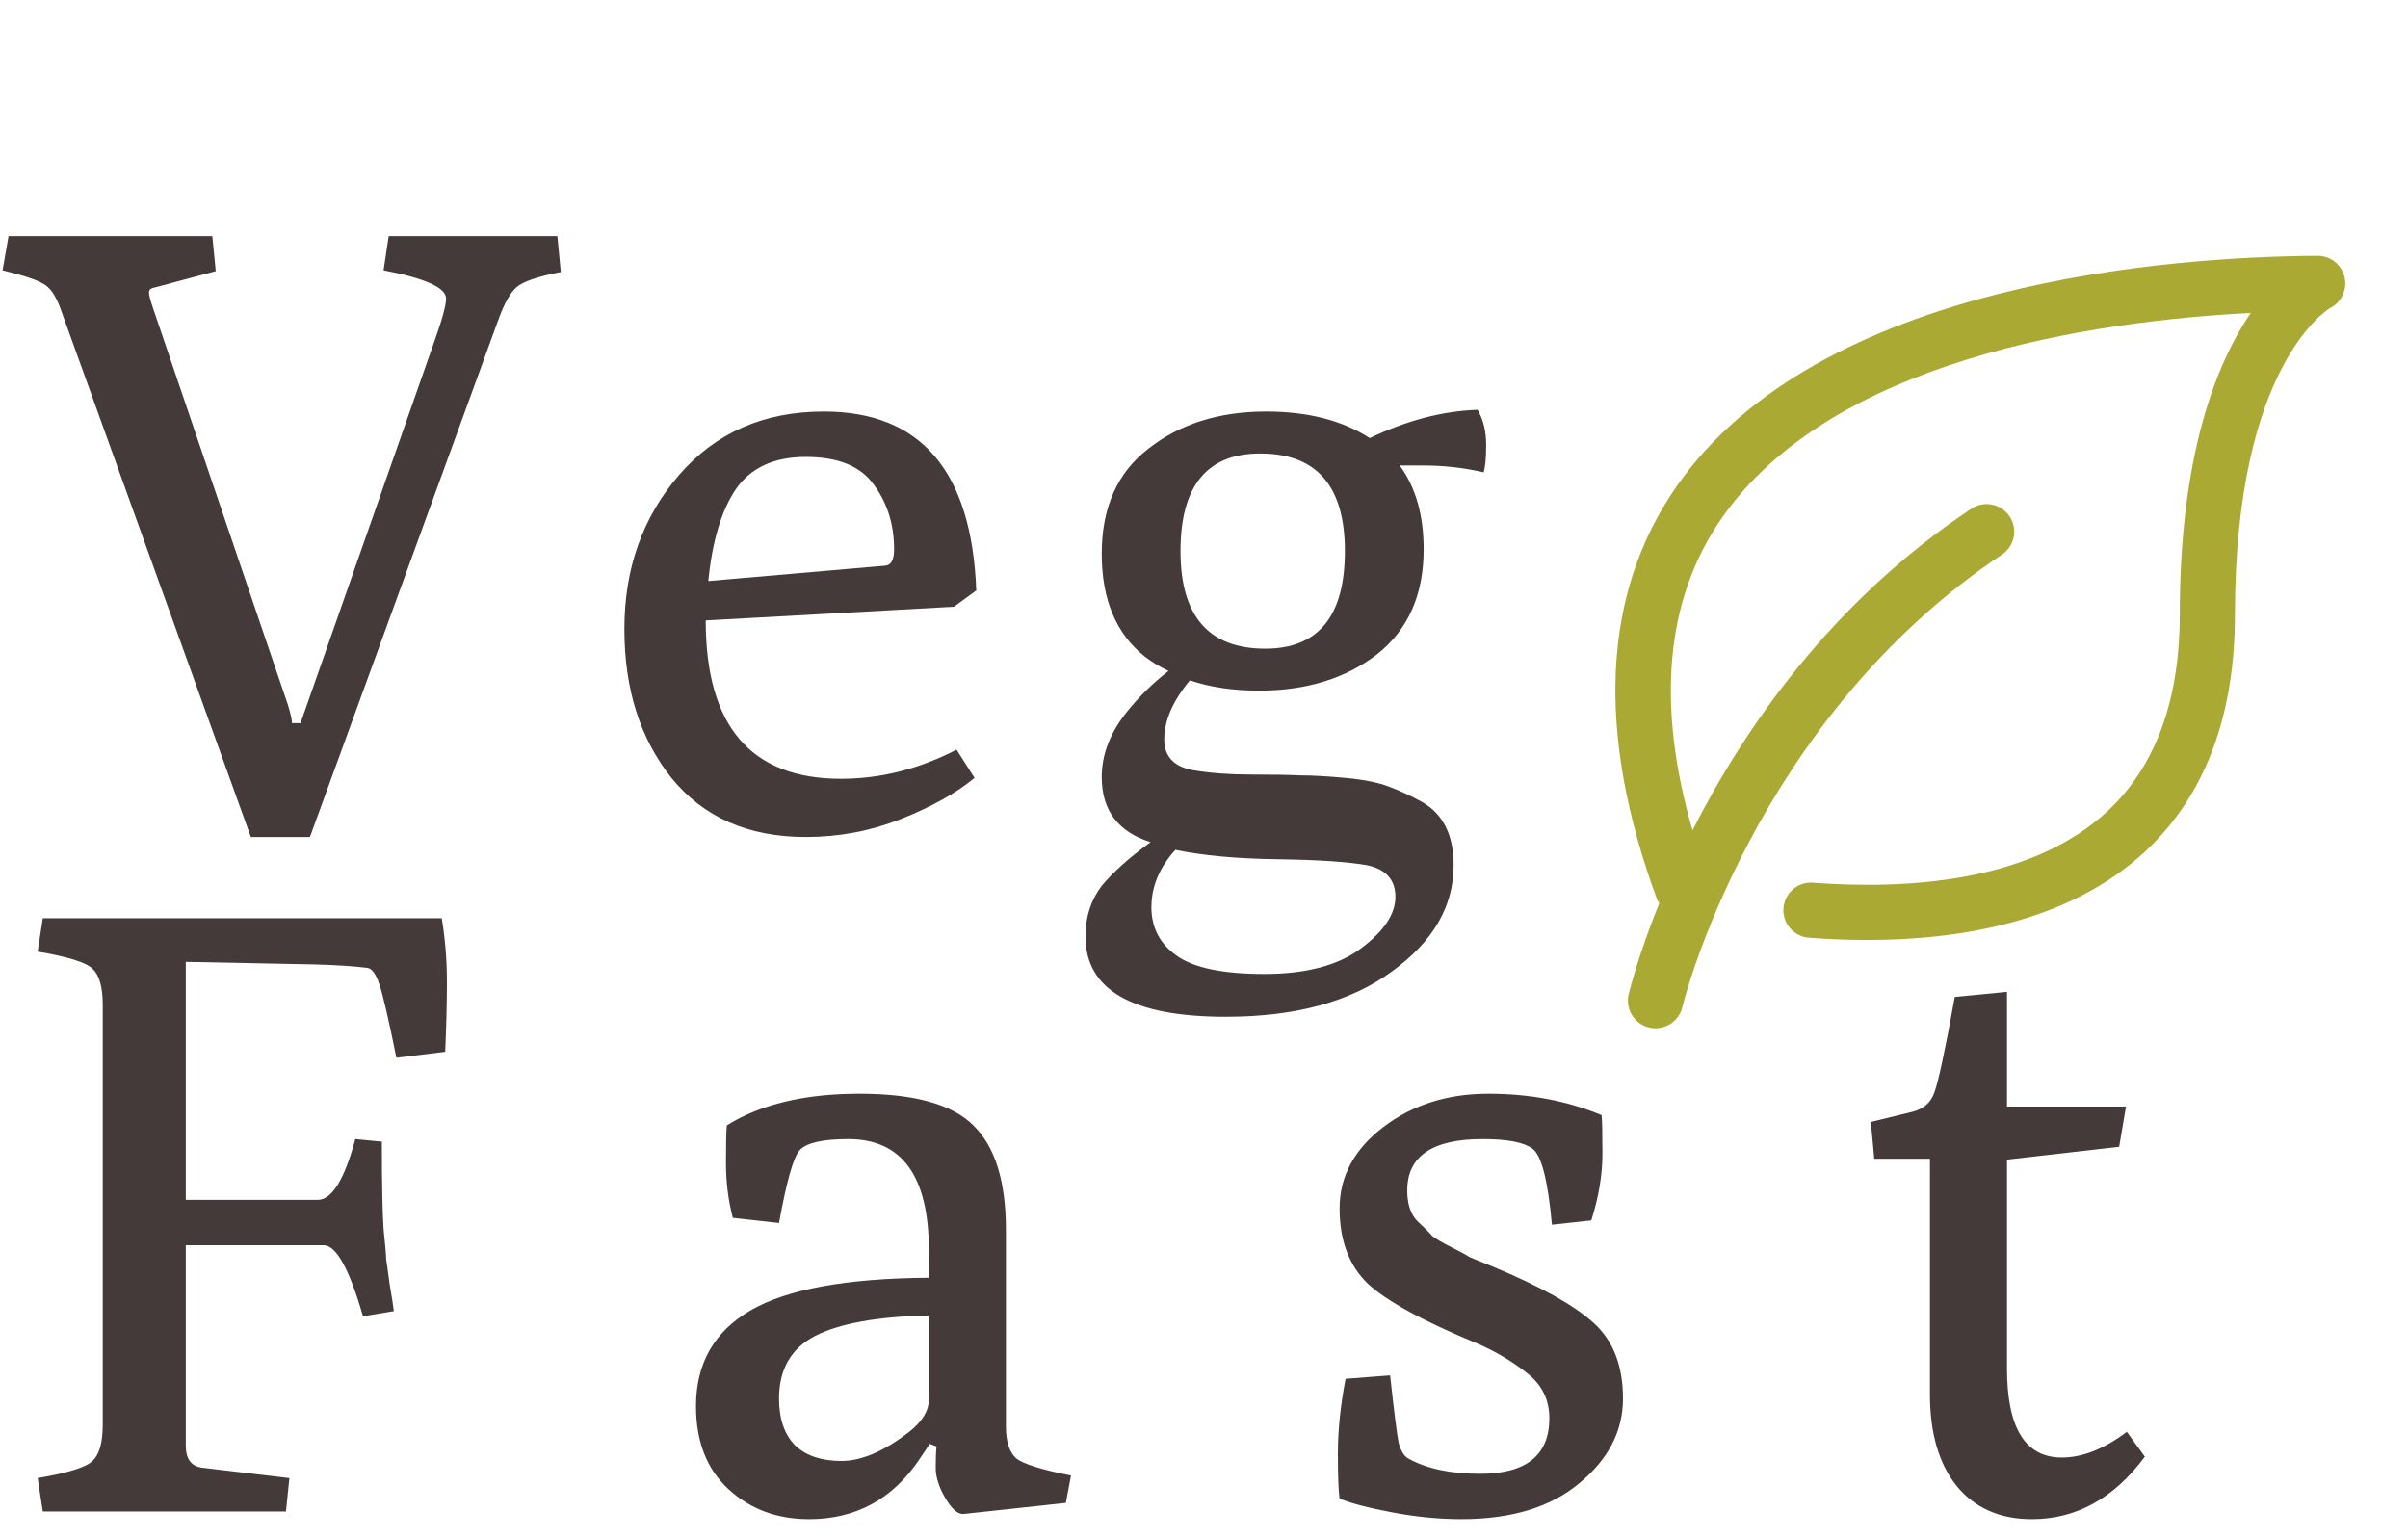 <svg width="180" height="115" viewBox="0 0 180 115" fill="none" xmlns="http://www.w3.org/2000/svg">
<path d="M18.752 62.576L4.48 22.96C4.139 22.064 3.733 21.488 3.264 21.232C2.795 20.933 1.771 20.592 0.192 20.208L0.64 17.648H15.872L16.128 20.272L11.584 21.488C11.285 21.531 11.136 21.659 11.136 21.872C11.136 22.043 11.221 22.384 11.392 22.896L21.248 51.888C21.632 52.955 21.824 53.68 21.824 54.064H22.464L32.448 25.584C33.045 23.92 33.344 22.832 33.344 22.32C33.344 21.509 31.787 20.805 28.672 20.208L29.056 17.648H41.664L41.92 20.336C40.171 20.677 39.061 21.061 38.592 21.488C38.123 21.915 37.675 22.725 37.248 23.92L23.168 62.576H18.752ZM60.242 62.576C55.932 62.576 52.583 61.104 50.194 58.16C47.847 55.216 46.673 51.504 46.673 47.024C46.673 42.501 48.039 38.661 50.77 35.504C53.5 32.347 57.105 30.768 61.586 30.768C68.839 30.768 72.636 35.227 72.978 44.144L71.314 45.36L52.754 46.384C52.754 54.277 56.124 58.224 62.865 58.224C65.809 58.224 68.689 57.499 71.505 56.048L72.85 58.16C71.442 59.312 69.607 60.336 67.346 61.232C65.084 62.128 62.716 62.576 60.242 62.576ZM52.946 43.44L66.194 42.288C66.62 42.245 66.834 41.84 66.834 41.072C66.834 39.195 66.322 37.573 65.297 36.208C64.316 34.843 62.631 34.16 60.242 34.16C57.852 34.16 56.103 34.971 54.993 36.592C53.927 38.171 53.244 40.453 52.946 43.44ZM87.86 63.536C86.665 64.859 86.068 66.288 86.068 67.824C86.068 69.36 86.708 70.576 87.988 71.472C89.268 72.368 91.444 72.816 94.516 72.816C97.631 72.816 100.041 72.176 101.748 70.896C103.455 69.616 104.308 68.336 104.308 67.056C104.308 65.776 103.604 64.987 102.196 64.688C100.788 64.432 98.548 64.283 95.476 64.24C92.447 64.197 89.908 63.963 87.86 63.536ZM82.356 58.096C82.356 56.389 82.996 54.747 84.276 53.168C85.172 52.059 86.196 51.056 87.348 50.16C86.708 49.861 86.111 49.499 85.556 49.072C83.423 47.365 82.356 44.805 82.356 41.392C82.356 37.936 83.529 35.312 85.876 33.52C88.223 31.685 91.145 30.768 94.644 30.768C97.759 30.768 100.34 31.429 102.388 32.752C105.161 31.429 107.849 30.725 110.452 30.64C110.879 31.365 111.092 32.24 111.092 33.264C111.092 34.245 111.028 34.928 110.9 35.312C109.449 34.971 107.935 34.8 106.356 34.8C105.716 34.8 105.14 34.8 104.628 34.8C105.823 36.421 106.42 38.512 106.42 41.072C106.42 44.485 105.247 47.109 102.9 48.944C100.553 50.736 97.631 51.632 94.132 51.632C92.169 51.632 90.441 51.376 88.948 50.864C87.668 52.4 87.028 53.872 87.028 55.28C87.028 56.56 87.753 57.328 89.204 57.584C90.484 57.797 91.913 57.904 93.492 57.904C95.113 57.904 96.351 57.925 97.204 57.968C98.1 57.968 99.231 58.032 100.596 58.16C101.961 58.288 103.028 58.501 103.796 58.8C104.607 59.099 105.439 59.483 106.292 59.952C107.871 60.848 108.66 62.427 108.66 64.688C108.66 67.76 107.124 70.405 104.052 72.624C100.98 74.885 96.841 76.016 91.636 76.016C84.639 76.016 81.14 74.011 81.14 70C81.14 68.549 81.545 67.291 82.356 66.224C83.209 65.2 84.425 64.112 86.004 62.96C83.572 62.192 82.356 60.571 82.356 58.096ZM94.58 48.496C98.548 48.496 100.532 46.064 100.532 41.2C100.532 36.336 98.42 33.904 94.196 33.904C90.228 33.904 88.244 36.336 88.244 41.2C88.244 46.064 90.356 48.496 94.58 48.496ZM3.2 113L2.816 110.504C5.077 110.12 6.443 109.693 6.912 109.224C7.424 108.755 7.68 107.859 7.68 106.536V75.112C7.68 73.789 7.424 72.893 6.912 72.424C6.443 71.955 5.077 71.528 2.816 71.144L3.2 68.648H33.024C33.28 70.227 33.408 71.805 33.408 73.384C33.408 74.92 33.365 76.669 33.28 78.632L29.632 79.08C29.035 76.136 28.608 74.301 28.352 73.576C28.096 72.808 27.797 72.403 27.456 72.36C26.432 72.232 25.131 72.147 23.552 72.104L13.888 71.912V89.704H23.744C24.811 89.704 25.749 88.189 26.56 85.16L28.544 85.352C28.544 88.467 28.587 90.643 28.672 91.88C28.8 93.117 28.864 93.864 28.864 94.12C28.907 94.376 28.992 94.995 29.12 95.976C29.291 96.957 29.397 97.64 29.44 98.024L27.136 98.408C26.112 94.867 25.131 93.096 24.192 93.096H13.888V108.072C13.888 109.096 14.315 109.651 15.168 109.736L21.632 110.504L21.376 113H3.2ZM52.026 105.128C52.026 101.928 53.391 99.539 56.121 97.96C58.852 96.381 63.289 95.571 69.433 95.528V93.48C69.433 87.933 67.428 85.16 63.417 85.16C61.498 85.16 60.282 85.437 59.77 85.992C59.3 86.547 58.788 88.36 58.233 91.432L54.778 91.048C54.436 89.725 54.266 88.36 54.266 86.952C54.266 85.501 54.287 84.563 54.33 84.136C56.847 82.557 60.154 81.768 64.249 81.768C68.346 81.768 71.183 82.557 72.761 84.136C74.383 85.715 75.194 88.317 75.194 91.944V106.664C75.194 107.773 75.45 108.563 75.962 109.032C76.516 109.459 77.882 109.885 80.058 110.312L79.674 112.36L71.993 113.192C71.567 113.192 71.119 112.787 70.65 111.976C70.18 111.165 69.945 110.419 69.945 109.736C69.945 109.011 69.967 108.477 70.01 108.136L69.498 107.944L68.73 109.096C66.724 112.083 63.972 113.576 60.474 113.576C58.084 113.576 56.079 112.829 54.458 111.336C52.836 109.843 52.026 107.773 52.026 105.128ZM58.233 104.552C58.233 106.088 58.639 107.261 59.45 108.072C60.26 108.84 61.412 109.224 62.906 109.224C64.399 109.224 66.084 108.499 67.962 107.048C68.943 106.28 69.433 105.469 69.433 104.616V98.344C65.594 98.429 62.756 98.941 60.922 99.88C59.13 100.819 58.233 102.376 58.233 104.552ZM110.824 85.16C107.069 85.16 105.192 86.44 105.192 89C105.192 90.024 105.448 90.792 105.96 91.304C106.472 91.773 106.834 92.136 107.048 92.392C107.304 92.605 107.773 92.883 108.456 93.224C109.138 93.565 109.608 93.821 109.864 93.992C110.162 94.12 110.738 94.355 111.592 94.696C115.176 96.189 117.693 97.597 119.144 98.92C120.594 100.243 121.32 102.12 121.32 104.552C121.32 106.984 120.232 109.096 118.056 110.888C115.922 112.68 112.978 113.576 109.224 113.576C107.56 113.576 105.832 113.405 104.04 113.064C102.248 112.723 100.946 112.381 100.136 112.04C100.05 111.485 100.008 110.355 100.008 108.648C100.008 106.941 100.2 105.085 100.584 103.08L103.912 102.824C104.21 105.555 104.424 107.24 104.552 107.88C104.722 108.477 104.957 108.861 105.256 109.032C106.621 109.8 108.413 110.184 110.632 110.184C114.088 110.184 115.816 108.797 115.816 106.024C115.816 104.701 115.304 103.613 114.28 102.76C113.128 101.821 111.805 101.032 110.312 100.392C106.386 98.771 103.698 97.299 102.248 95.976C100.84 94.611 100.136 92.733 100.136 90.344C100.136 87.955 101.224 85.928 103.4 84.264C105.576 82.6 108.2 81.768 111.272 81.768C114.344 81.768 117.16 82.301 119.72 83.368C119.762 83.709 119.784 84.669 119.784 86.248C119.784 87.827 119.506 89.491 118.952 91.24L116.008 91.56C115.709 88.232 115.218 86.333 114.536 85.864C113.896 85.395 112.658 85.16 110.824 85.16ZM144.265 104.232V86.632H140.105L139.849 83.88L142.985 83.112C143.796 82.899 144.329 82.429 144.585 81.704C144.884 80.936 145.396 78.547 146.121 74.536L150.025 74.152V82.728H158.921L158.409 85.736L150.025 86.696V102.312C150.025 106.749 151.39 108.968 154.121 108.968C155.657 108.968 157.278 108.328 158.985 107.048L160.329 108.904C158.025 112.019 155.209 113.576 151.881 113.576C149.492 113.576 147.614 112.744 146.249 111.08C144.926 109.416 144.265 107.133 144.265 104.232Z" fill="#443A3A"/>
<g clip-path="url(#clip0)">
<path d="M175.256 20.707C175.036 19.779 174.202 19.125 173.252 19.125C173.247 19.125 173.243 19.125 173.239 19.125C162.376 19.193 135.96 21.014 125.294 36.409C119.754 44.407 119.278 54.792 123.877 67.274C123.912 67.371 123.985 67.437 124.032 67.526C122.388 71.595 121.751 74.303 121.734 74.379C121.495 75.493 122.207 76.59 123.321 76.83C123.465 76.861 123.609 76.875 123.754 76.875C124.704 76.875 125.56 76.213 125.769 75.246C125.812 75.035 131.067 53.851 149.646 41.466C150.595 40.835 150.851 39.554 150.218 38.605C149.584 37.657 148.306 37.399 147.357 38.034C136.822 45.057 130.333 54.55 126.517 62.075C123.787 52.632 124.502 44.797 128.687 38.758C136.923 26.87 156.457 24.003 168.248 23.396C165.711 27.111 162.939 33.921 162.939 45.938C162.939 52.373 161.114 57.327 157.517 60.664C151.75 66.008 142.382 66.509 135.531 65.993C134.392 65.9 133.404 66.758 133.317 67.895C133.231 69.029 134.083 70.019 135.217 70.106C136.589 70.211 138.053 70.275 139.575 70.275C146.55 70.275 154.687 68.908 160.32 63.687C164.795 59.54 167.064 53.569 167.064 45.94C167.064 27.173 174.138 23.054 174.174 23.035C175.032 22.604 175.481 21.639 175.256 20.707Z" fill="#AAA934"/>
</g>
<defs>
<clipPath id="clip0">
<rect width="66" height="66" fill="white" transform="translate(114 15)"/>
</clipPath>
</defs>
</svg>
